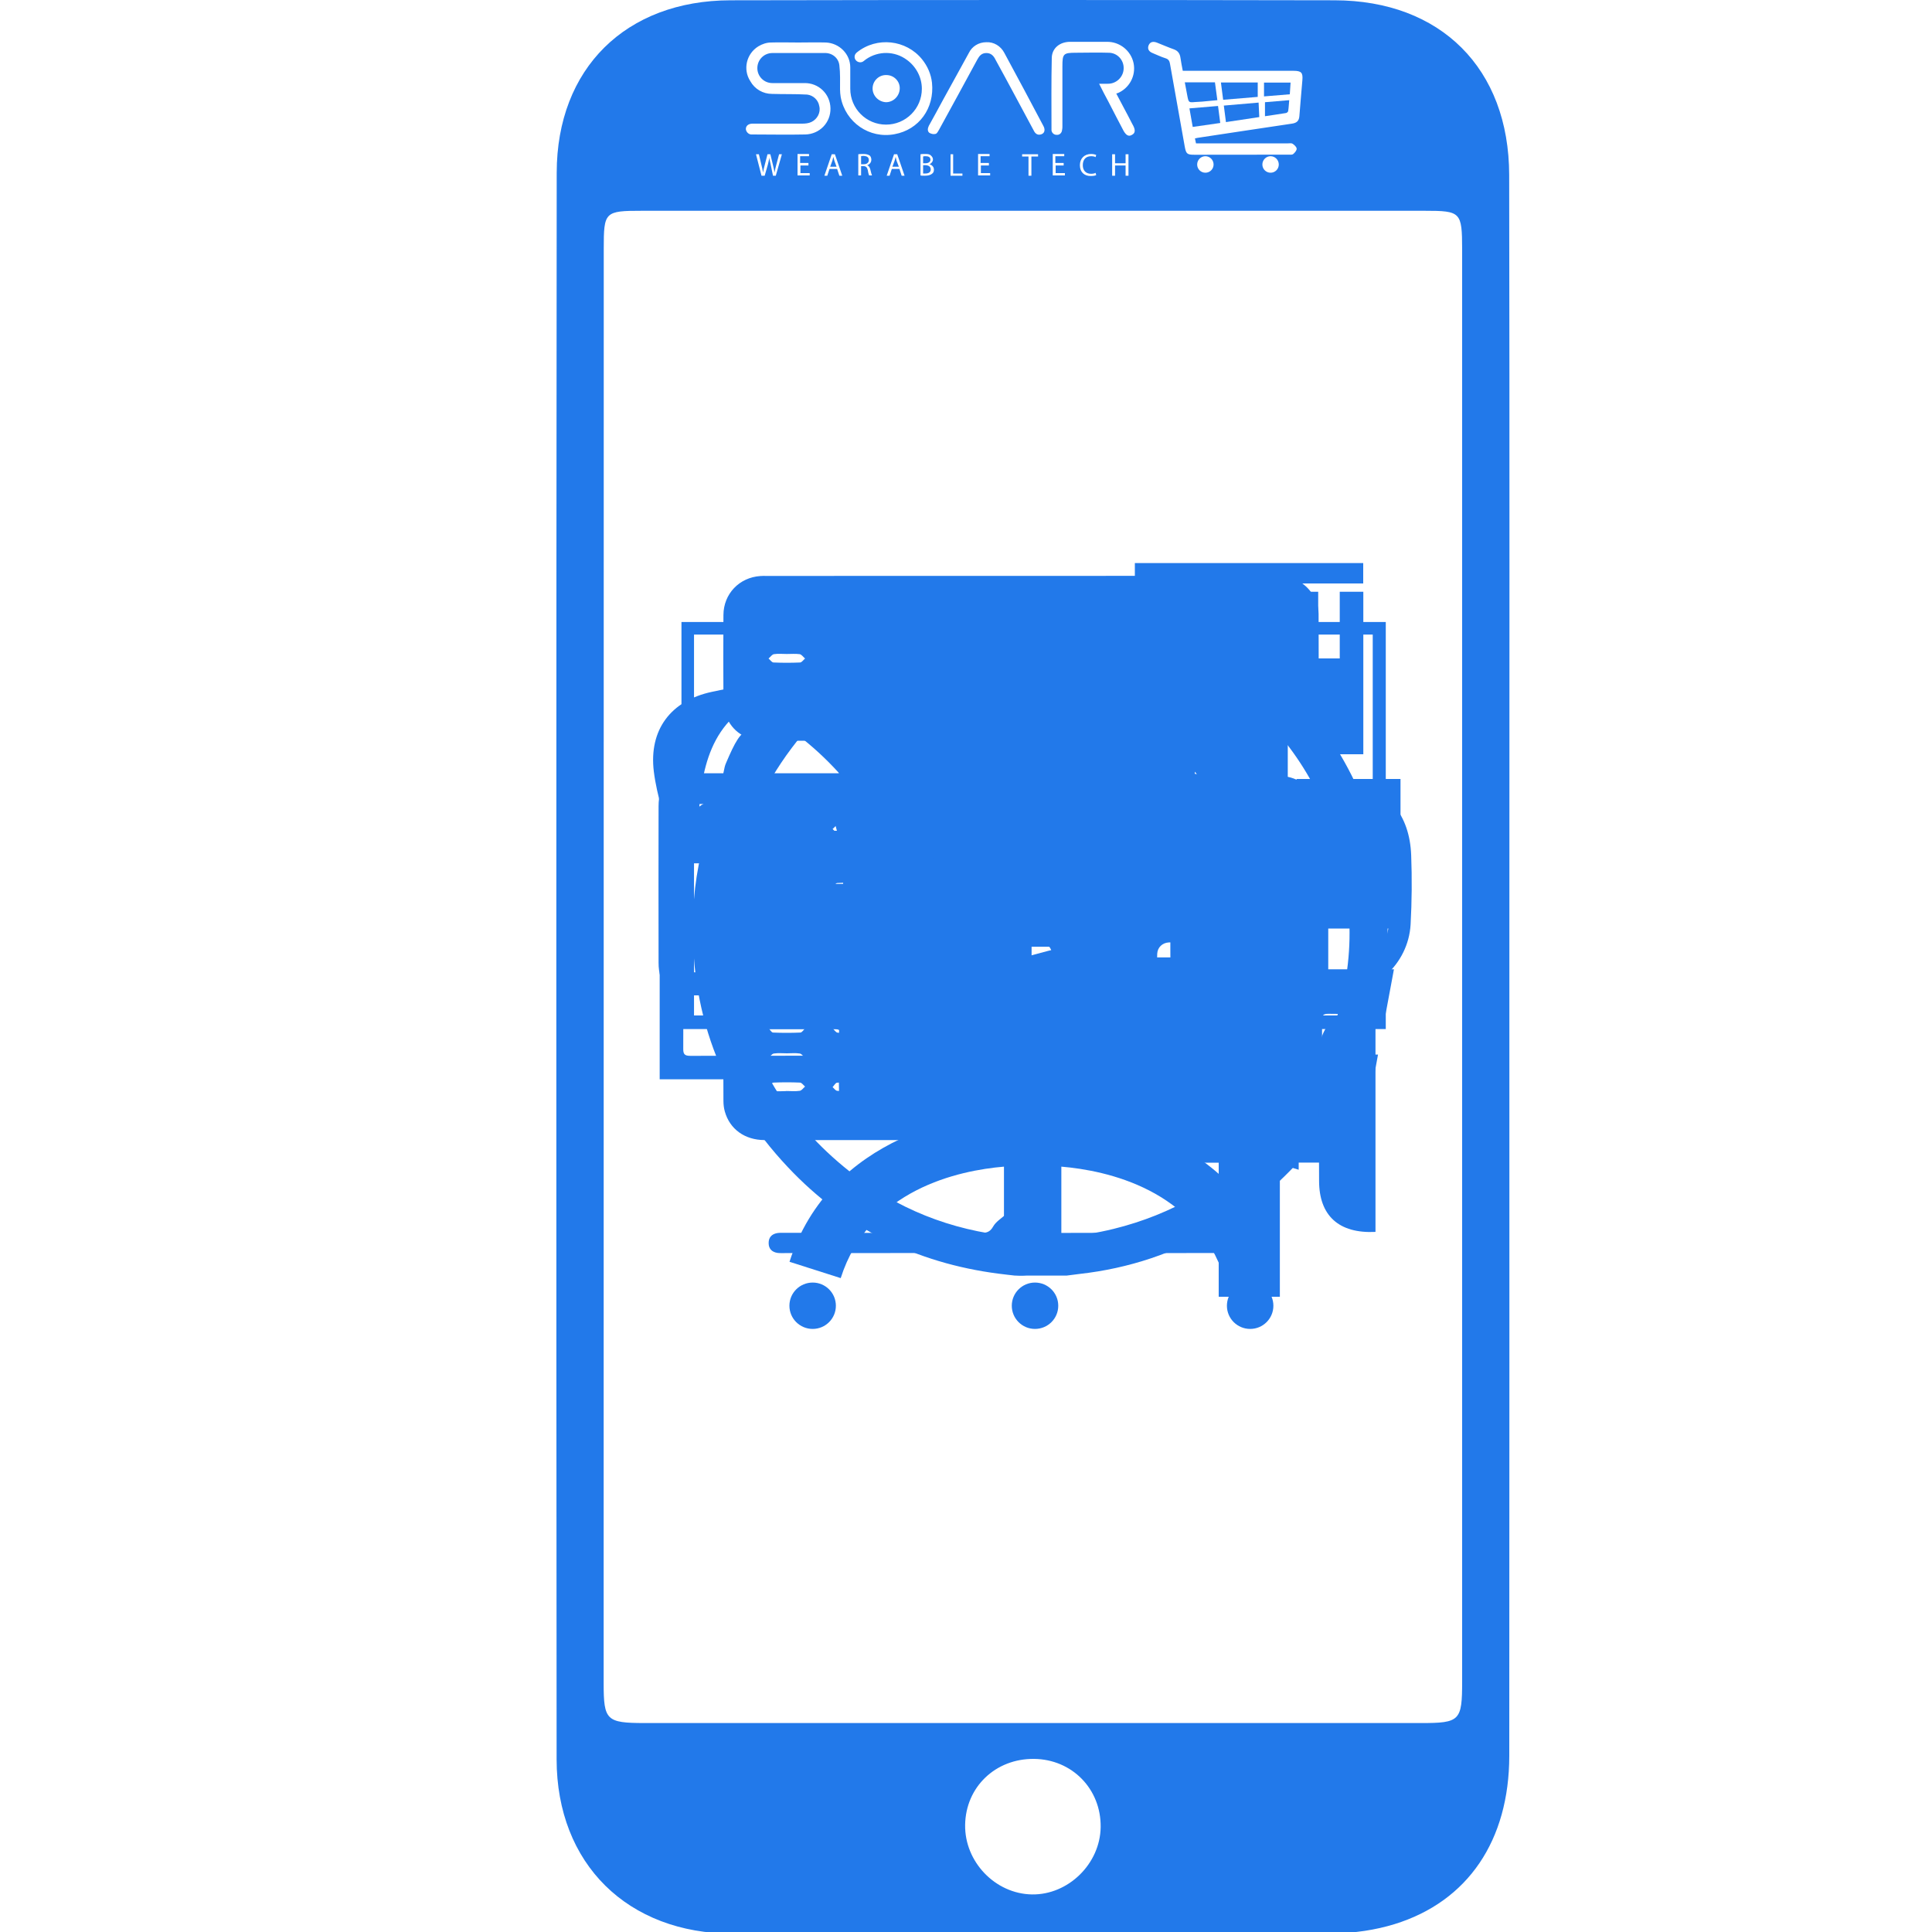 <svg xmlns="http://www.w3.org/2000/svg" xmlns:xlink="http://www.w3.org/1999/xlink" preserveAspectRatio="xMidYMid meet" width="200" height="200" viewBox="0 0 200 200" style="width:100%;height:100%"><defs><animate repeatCount="indefinite" dur="6.6s" begin="0s" xlink:href="#_R_G_L_7_G" fill="freeze" attributeName="opacity" from="0" to="0" keyTimes="0;0.8;0.818;0.897;0.915;1" values="0;0;1;1;0;0" keySplines="0.167 0.167 0.833 0.833;0.167 0.167 0.833 0.833;0.167 0.167 0.833 0.833;0.167 0.167 0.833 0.833;0 0 0 0" calcMode="spline"/><animate repeatCount="indefinite" dur="6.6s" begin="0s" xlink:href="#_R_G_L_6_G" fill="freeze" attributeName="opacity" from="0" to="0" keyTimes="0;0.661;0.679;0.758;0.776;1" values="0;0;1;1;0;0" keySplines="0.167 0.167 0.833 0.833;0.167 0.167 0.833 0.833;0.167 0.167 0.833 0.833;0.167 0.167 0.833 0.833;0 0 0 0" calcMode="spline"/><animate repeatCount="indefinite" dur="6.6s" begin="0s" xlink:href="#_R_G_L_6_G_M" fill="freeze" attributeName="opacity" from="1" to="0" keyTimes="0;0.782;0.782;1" values="1;1;0;0" keySplines="0 0 0 0;0 0 0 0;0 0 0 0" calcMode="spline"/><animate repeatCount="indefinite" dur="6.6s" begin="0s" xlink:href="#_R_G_L_5_G" fill="freeze" attributeName="opacity" from="0" to="0" keyTimes="0;0.521;0.539;0.618;0.636;1" values="0;0;1;1;0;0" keySplines="0.167 0.167 0.833 0.833;0.167 0.167 0.833 0.833;0.167 0.167 0.833 0.833;0.167 0.167 0.833 0.833;0 0 0 0" calcMode="spline"/><animate repeatCount="indefinite" dur="6.6s" begin="0s" xlink:href="#_R_G_L_5_G_M" fill="freeze" attributeName="opacity" from="1" to="0" keyTimes="0;0.655;0.655;1" values="1;1;0;0" keySplines="0 0 0 0;0 0 0 0;0 0 0 0" calcMode="spline"/><animate repeatCount="indefinite" dur="6.6s" begin="0s" xlink:href="#_R_G_L_4_G" fill="freeze" attributeName="opacity" from="0" to="0" keyTimes="0;0.388;0.406;0.485;0.503;1" values="0;0;1;1;0;0" keySplines="0.167 0.167 0.833 0.833;0.167 0.167 0.833 0.833;0.167 0.167 0.833 0.833;0.167 0.167 0.833 0.833;0 0 0 0" calcMode="spline"/><animate repeatCount="indefinite" dur="6.6s" begin="0s" xlink:href="#_R_G_L_4_G_M" fill="freeze" attributeName="opacity" from="1" to="0" keyTimes="0;0.655;0.655;1" values="1;1;0;0" keySplines="0 0 0 0;0 0 0 0;0 0 0 0" calcMode="spline"/><animate repeatCount="indefinite" dur="6.6s" begin="0s" xlink:href="#_R_G_L_3_G" fill="freeze" attributeName="opacity" from="0" to="0" keyTimes="0;0.236;0.255;0.333;0.352;1" values="0;0;1;1;0;0" keySplines="0.167 0.167 0.833 0.833;0.167 0.167 0.833 0.833;0.167 0.167 0.833 0.833;0.167 0.167 0.833 0.833;0 0 0 0" calcMode="spline"/><animate repeatCount="indefinite" dur="6.6s" begin="0s" xlink:href="#_R_G_L_3_G_M" fill="freeze" attributeName="opacity" from="1" to="0" keyTimes="0;0.655;0.655;1" values="1;1;0;0" keySplines="0 0 0 0;0 0 0 0;0 0 0 0" calcMode="spline"/><animate repeatCount="indefinite" dur="6.6s" begin="0s" xlink:href="#_R_G_L_2_G" fill="freeze" attributeName="opacity" from="0" to="0" keyTimes="0;0.091;0.109;0.188;0.206;1" values="0;0;1;1;0;0" keySplines="0.167 0.167 0.833 0.833;0.167 0.167 0.833 0.833;0.167 0.167 0.833 0.833;0.167 0.167 0.833 0.833;0 0 0 0" calcMode="spline"/><animate repeatCount="indefinite" dur="6.6s" begin="0s" xlink:href="#_R_G_L_2_G_M" fill="freeze" attributeName="opacity" from="1" to="0" keyTimes="0;0.655;0.655;1" values="1;1;0;0" keySplines="0 0 0 0;0 0 0 0;0 0 0 0" calcMode="spline"/><animate repeatCount="indefinite" dur="6.6s" begin="0s" xlink:href="#_R_G_L_1_G" fill="freeze" attributeName="opacity" from="1" to="1" keyTimes="0;0.061;0.073;0.927;0.952;1" values="1;1;0;0;1;1" keySplines="0.167 0.167 0.833 0.833;0.167 0.167 0.833 0.833;0.167 0.167 0.833 0.833;0.167 0.167 0.833 0.833;0 0 0 0" calcMode="spline"/><animate attributeType="XML" attributeName="opacity" dur="7s" from="0" to="1" xlink:href="#time_group"/></defs><g id="_R_G"><g id="_R_G_L_7_G" transform=" translate(101.875, 100) translate(-100, -100)"><path id="_R_G_L_7_G_D_0_P_0" fill="#2279ea" fill-opacity="1" fill-rule="nonzero" d=" M141.77 93.59 C141.77,93.59 141.77,98.93 141.77,98.93 C141.76,99 141.73,99.08 141.72,99.15 C141.42,102.92 140.55,106.55 139.06,110.02 C135.95,117.31 130.98,123 124.18,127.07 C119.77,129.72 114.98,131.31 109.86,131.88 C109.42,131.93 108.98,131.99 108.53,132.05 C108.53,132.05 103.19,132.05 103.19,132.05 C102.63,131.98 102.07,131.93 101.5,131.85 C92.94,130.75 85.62,127.12 79.71,120.85 C72.7,113.42 69.43,104.53 69.89,94.31 C70.03,91.1 70.64,87.98 71.67,84.95 C73.58,79.29 76.7,74.38 81.06,70.3 C87.61,64.16 95.39,60.85 104.37,60.43 C107.38,60.29 110.36,60.54 113.31,61.18 C120.07,62.64 125.94,65.8 130.92,70.6 C133.85,73.41 136.22,76.65 138.05,80.28 C139.86,83.89 141.03,87.69 141.54,91.69 C141.62,92.32 141.7,92.96 141.77,93.59z  M137.83 96.56 C137.83,94.44 137.69,92.65 137.37,90.87 C136.11,83.86 132.91,77.86 127.68,73.05 C120.26,66.24 111.49,63.41 101.5,64.7 C94.05,65.66 87.69,68.96 82.58,74.45 C75.35,82.24 72.54,91.48 74.38,101.97 C75.76,109.83 79.76,116.23 85.99,121.2 C90.91,125.12 96.53,127.36 102.8,127.98 C106.38,128.33 109.93,128.07 113.42,127.21 C119.45,125.72 124.61,122.72 128.92,118.26 C132.06,115.01 134.4,111.26 135.94,107.03 C137.21,103.55 137.84,99.95 137.83,96.56z "/><path id="_R_G_L_7_G_D_1_P_0" fill="#2279ea" fill-opacity="1" fill-rule="nonzero" d=" M95.86 117.37 C96.08,117.2 96.32,117.04 96.54,116.85 C97.67,115.84 98.25,114.57 98.26,113.07 C98.28,110.64 98.28,108.21 98.26,105.78 C98.25,105.32 98.18,104.86 98.08,104.41 C97.94,103.78 97.56,103.29 96.99,102.98 C96.81,102.88 96.77,102.77 96.77,102.58 C96.77,98.36 96.77,94.14 96.78,89.92 C96.78,89.8 96.84,89.63 96.93,89.58 C97.73,89.13 98.1,88.41 98.2,87.53 C98.24,87.2 98.26,86.87 98.26,86.54 C98.27,84.27 98.26,82 98.27,79.73 C98.28,77.82 97.55,76.3 95.95,75.22 C95.91,75.19 95.88,75.16 95.78,75.07 C95.78,75.07 96.18,75.07 96.18,75.07 C105.42,75.07 114.67,75.07 123.92,75.07 C125.55,75.07 126.69,76.22 126.69,77.85 C126.69,77.85 126.69,97.44 126.69,97.44 C126.69,103.16 126.67,108.88 126.7,114.6 C126.71,116.27 125.4,117.45 123.86,117.45 C114.67,117.42 105.48,117.43 96.29,117.43 C96.29,117.43 95.88,117.43 95.88,117.43 C95.87,117.41 95.86,117.39 95.86,117.37z  M112.49 79.3 C109.87,79.3 107.25,79.29 104.62,79.3 C103.39,79.3 102.65,80.06 102.65,81.29 C102.65,82.57 102.65,83.85 102.65,85.13 C102.65,85.28 102.65,85.43 102.68,85.58 C102.84,86.51 103.59,87.1 104.62,87.1 C109.71,87.1 114.79,87.1 119.88,87.1 C120.07,87.1 120.26,87.11 120.46,87.1 C121.51,87.07 122.27,86.33 122.28,85.28 C122.3,83.86 122.29,82.44 122.29,81.02 C122.29,80.92 122.27,80.82 122.25,80.72 C122.03,79.82 121.32,79.3 120.28,79.3 C117.68,79.3 115.08,79.3 112.49,79.3z  M107.03 99.32 C107.03,99.15 107.04,98.98 107.03,98.81 C107.02,98.12 106.52,97.59 105.83,97.57 C105.46,97.55 105.08,97.55 104.7,97.57 C104.01,97.6 103.53,98.11 103.52,98.79 C103.52,99.15 103.51,99.51 103.52,99.87 C103.54,100.53 104.04,101.05 104.7,101.07 C105.08,101.08 105.46,101.08 105.83,101.07 C106.5,101.05 107.02,100.53 107.03,99.86 C107.04,99.68 107.03,99.5 107.03,99.32z  M121.43 99.32 C121.43,99.16 121.43,99 121.43,98.84 C121.43,98.1 120.91,97.58 120.18,97.56 C119.83,97.56 119.48,97.55 119.13,97.56 C118.46,97.59 117.95,98.07 117.92,98.73 C117.9,99.12 117.9,99.51 117.92,99.9 C117.95,100.56 118.46,101.05 119.12,101.07 C119.48,101.08 119.84,101.08 120.2,101.07 C120.9,101.06 121.42,100.53 121.43,99.83 C121.43,99.66 121.43,99.49 121.43,99.32z  M112.48 109.38 C112.32,109.38 112.16,109.37 112,109.38 C111.25,109.38 110.73,109.87 110.71,110.62 C110.7,110.97 110.7,111.32 110.71,111.67 C110.74,112.36 111.23,112.85 111.91,112.88 C112.29,112.9 112.67,112.9 113.05,112.88 C113.71,112.85 114.19,112.36 114.23,111.71 C114.25,111.33 114.24,110.95 114.23,110.57 C114.22,109.92 113.7,109.4 113.05,109.38 C112.86,109.37 112.67,109.38 112.48,109.38z  M114.24 99.34 C114.24,99.34 114.24,99.34 114.24,99.34 C114.24,99.18 114.24,99.02 114.24,98.86 C114.22,98.08 113.71,97.57 112.93,97.56 C112.61,97.56 112.29,97.56 111.97,97.56 C111.27,97.57 110.76,98.05 110.71,98.75 C110.69,99.13 110.69,99.51 110.71,99.89 C110.75,100.59 111.27,101.06 111.97,101.07 C112.32,101.07 112.67,101.08 113.02,101.07 C113.69,101.06 114.2,100.55 114.23,99.87 C114.24,99.7 114.24,99.52 114.24,99.34z  M103.52 111.11 C103.52,111.28 103.52,111.45 103.52,111.62 C103.53,112.35 104.03,112.86 104.76,112.88 C105.11,112.89 105.46,112.89 105.81,112.88 C106.52,112.86 107.02,112.34 107.03,111.63 C107.04,111.28 107.04,110.94 107.03,110.59 C107.02,109.91 106.5,109.39 105.83,109.38 C105.46,109.37 105.09,109.37 104.73,109.38 C104.05,109.39 103.54,109.9 103.52,110.57 C103.52,110.75 103.52,110.93 103.52,111.11z  M119.67 109.38 C119.51,109.38 119.35,109.37 119.19,109.38 C118.44,109.38 117.93,109.88 117.91,110.62 C117.91,110.96 117.91,111.3 117.92,111.64 C117.93,112.34 118.42,112.85 119.12,112.88 C119.49,112.9 119.86,112.9 120.23,112.88 C120.94,112.85 121.43,112.32 121.43,111.62 C121.43,111.27 121.44,110.92 121.43,110.57 C121.42,109.93 120.91,109.41 120.27,109.38 C120.07,109.37 119.87,109.38 119.67,109.38z  M107.03 93.43 C107.03,93.25 107.04,93.07 107.03,92.89 C107.02,92.22 106.54,91.7 105.88,91.67 C105.48,91.65 105.08,91.65 104.68,91.67 C104.01,91.7 103.53,92.21 103.52,92.88 C103.51,93.22 103.52,93.56 103.52,93.9 C103.52,94.64 104,95.14 104.74,95.17 C105.08,95.18 105.42,95.18 105.76,95.17 C106.55,95.15 107.03,94.64 107.03,93.85 C107.03,93.85 107.03,93.43 107.03,93.43z  M121.43 93.43 C121.43,93.26 121.43,93.09 121.43,92.92 C121.43,92.22 120.94,91.7 120.25,91.67 C119.86,91.65 119.47,91.65 119.08,91.67 C118.43,91.7 117.94,92.2 117.92,92.85 C117.9,93.23 117.9,93.61 117.92,93.99 C117.94,94.59 118.37,95.1 118.97,95.15 C119.44,95.19 119.92,95.19 120.4,95.14 C120.97,95.09 121.41,94.57 121.43,94 C121.44,93.81 121.43,93.62 121.43,93.43z  M103.52 105.22 C103.52,105.41 103.52,105.59 103.52,105.78 C103.54,106.43 104.03,106.94 104.67,106.97 C105.07,106.98 105.47,106.98 105.87,106.97 C106.5,106.95 107.01,106.44 107.03,105.81 C107.04,105.41 107.04,105.01 107.03,104.62 C107,104.02 106.51,103.51 105.92,103.48 C105.5,103.46 105.08,103.46 104.66,103.48 C104.03,103.51 103.54,104.01 103.52,104.65 C103.51,104.84 103.52,105.03 103.52,105.22z  M119.66 106.96 C119.66,106.96 119.66,106.97 119.66,106.97 C119.84,106.97 120.03,106.98 120.22,106.97 C120.91,106.95 121.42,106.43 121.43,105.74 C121.44,105.39 121.44,105.04 121.43,104.7 C121.42,104.02 120.92,103.49 120.25,103.48 C119.87,103.46 119.49,103.47 119.11,103.48 C118.44,103.49 117.94,103.99 117.92,104.66 C117.9,105.03 117.9,105.41 117.92,105.79 C117.94,106.46 118.45,106.95 119.12,106.96 C119.29,106.97 119.48,106.96 119.66,106.96z  M112.49 91.67 C112.49,91.67 112.49,91.66 112.49,91.66 C112.32,91.66 112.15,91.66 111.98,91.66 C111.26,91.68 110.75,92.16 110.71,92.87 C110.7,93.24 110.69,93.61 110.71,93.98 C110.75,94.65 111.21,95.12 111.88,95.16 C112.28,95.19 112.7,95.19 113.1,95.16 C113.74,95.11 114.19,94.64 114.23,94.01 C114.25,93.62 114.25,93.23 114.23,92.84 C114.21,92.2 113.72,91.71 113.09,91.67 C112.89,91.66 112.69,91.67 112.49,91.67z  M112.48 106.97 C112.64,106.97 112.8,106.97 112.96,106.97 C113.71,106.96 114.22,106.46 114.24,105.72 C114.24,105.37 114.25,105.02 114.23,104.67 C114.21,103.99 113.7,103.49 113.02,103.48 C112.67,103.47 112.32,103.47 111.97,103.47 C111.25,103.48 110.74,103.97 110.71,104.68 C110.7,105.04 110.7,105.4 110.71,105.76 C110.74,106.48 111.25,106.96 111.97,106.97 C112.14,106.97 112.31,106.97 112.48,106.97z "/><path id="_R_G_L_7_G_D_2_P_0" fill="#2279ea" fill-opacity="1" fill-rule="nonzero" d=" M97.62 83.1 C97.62,84.31 97.63,85.52 97.61,86.73 C97.61,87.08 97.56,87.45 97.49,87.8 C97.34,88.43 96.98,88.9 96.36,89.13 C96.16,89.21 96.12,89.32 96.12,89.51 C96.12,94.01 96.12,98.51 96.12,103.01 C96.12,103.17 96.12,103.29 96.31,103.36 C97.08,103.64 97.47,104.24 97.54,105.02 C97.61,105.77 97.61,106.52 97.61,107.27 C97.62,109.18 97.62,111.09 97.62,112.99 C97.61,115.53 95.71,117.43 93.18,117.43 C91.88,117.43 90.58,117.43 89.28,117.43 C87.08,117.43 85.18,115.7 85.01,113.51 C84.95,112.66 84.97,111.81 84.97,110.96 C84.97,109.32 84.96,107.68 84.99,106.04 C85,105.57 85.08,105.09 85.19,104.63 C85.35,103.97 85.78,103.52 86.43,103.31 C86.63,103.24 86.7,103.14 86.7,102.93 C86.69,98.48 86.69,94.03 86.69,89.58 C86.69,89.47 86.62,89.29 86.55,89.27 C85.41,88.9 85.08,88 85.02,86.94 C84.98,86.26 84.97,85.58 84.97,84.9 C84.97,83.13 84.96,81.36 84.97,79.59 C84.99,77.7 85.83,76.3 87.54,75.46 C88.11,75.18 88.72,75.07 89.35,75.07 C90.65,75.07 91.95,75.07 93.25,75.07 C95.66,75.08 97.6,76.99 97.61,79.41 C97.62,80.64 97.62,81.87 97.62,83.1z "/></g><g id="_R_G_L_6_G_M"><g id="_R_G_L_6_G" transform=" translate(101.875, 100) translate(-100, -100)"><path id="_R_G_L_6_G_D_0_P_0" fill="#2279ea" fill-opacity="1" fill-rule="nonzero" d=" M93.99 80.05 C93.67,78.96 93.21,77.99 93.13,76.98 C93.04,75.87 93.23,74.72 93.42,73.61 C93.6,72.6 93.97,71.62 94.22,70.62 C94.38,69.97 94.73,69.58 95.41,69.62 C96.08,69.67 96.51,70.08 96.41,70.76 C96.27,71.74 96.16,72.77 95.78,73.68 C95.12,75.24 95.26,76.66 95.74,78.27 C96.22,79.86 97.06,80.1 98.54,80.08 C106.02,80.01 113.5,80.08 120.98,80.02 C122.78,80.01 124.39,81.06 124.35,83.36 C124.24,88.85 124.31,94.35 124.31,99.84 C124.31,101.98 123.25,103.04 121.08,103.04 C110.53,103.04 99.98,103.04 89.43,103.04 C82.85,103.04 76.28,103.04 69.71,103.04 C67.4,103.04 66.3,101.95 66.3,99.65 C66.29,94.25 66.29,88.86 66.3,83.47 C66.3,81.15 67.39,80.05 69.69,80.05 C77.37,80.05 85.05,80.05 92.74,80.05 C92.74,80.05 93.99,80.05 93.99,80.05z  M108.1 96.22 C108.1,96.22 82.7,96.22 82.7,96.22 C82.7,96.22 82.7,100.61 82.7,100.61 C82.7,100.61 108.1,100.61 108.1,100.61 C108.1,100.61 108.1,96.22 108.1,96.22z    M96.57 86.87 C96.57,86.87 101.09,86.87 101.09,86.87 C101.09,86.87 101.09,82.46 101.09,82.46 C101.09,82.46 96.57,82.46 96.57,82.46 C96.57,82.46 96.57,86.87 96.57,86.87z  M96.52 93.72 C96.52,93.72 101.1,93.72 101.1,93.72 C101.1,93.72 101.1,89.37 101.1,89.37 C101.1,89.37 96.52,89.37 96.52,89.37 C96.52,89.37 96.52,93.72 96.52,93.72z  M68.66 86.85 C68.66,86.85 73.28,86.85 73.28,86.85 C73.28,86.85 73.28,82.41 73.28,82.41 C71.91,82.41 70.61,82.38 69.31,82.44 C69.08,82.45 68.7,82.86 68.69,83.09 C68.63,84.33 68.66,85.56 68.66,86.85z  M75.61 86.86 C75.61,86.86 80.19,86.86 80.19,86.86 C80.19,86.86 80.19,82.47 80.19,82.47 C80.19,82.47 75.61,82.47 75.61,82.47 C75.61,82.47 75.61,86.86 75.61,86.86z    M82.68 86.85 C82.68,86.85 87.15,86.85 87.15,86.85 C87.15,86.85 87.15,82.45 87.15,82.45 C87.15,82.45 82.68,82.45 82.68,82.45 C82.68,82.45 82.68,86.85 82.68,86.85z  M94.14 82.49 C94.14,82.49 89.58,82.49 89.58,82.49 C89.58,82.49 89.58,86.84 89.58,86.84 C89.58,86.84 94.14,86.84 94.14,86.84 C94.14,86.84 94.14,82.49 94.14,82.49z    M103.53 86.86 C103.53,86.86 108.08,86.86 108.08,86.86 C108.08,86.86 108.08,82.46 108.08,82.46 C108.08,82.46 103.53,82.46 103.53,82.46 C103.53,82.46 103.53,86.86 103.53,86.86z  M115 82.49 C115,82.49 110.43,82.49 110.43,82.49 C110.43,82.49 110.43,86.85 110.43,86.85 C110.43,86.85 115,86.85 115,86.85 C115,86.85 115,82.49 115,82.49z    M73.27 89.37 C73.27,89.37 68.73,89.37 68.73,89.37 C68.73,89.37 68.73,93.76 68.73,93.76 C68.73,93.76 73.27,93.76 73.27,93.76 C73.27,93.76 73.27,89.37 73.27,89.37z  M80.2 89.38 C80.2,89.38 75.62,89.38 75.62,89.38 C75.62,89.38 75.62,93.74 75.62,93.74 C75.62,93.74 80.2,93.74 80.2,93.74 C80.2,93.74 80.2,89.38 80.2,89.38z    M82.69 93.72 C82.69,93.72 87.14,93.72 87.14,93.72 C87.14,93.72 87.14,89.33 87.14,89.33 C87.14,89.33 82.69,89.33 82.69,89.33 C82.69,89.33 82.69,93.72 82.69,93.72z    M89.59 93.72 C89.59,93.72 94.11,93.72 94.11,93.72 C94.11,93.72 94.11,89.33 94.11,89.33 C94.11,89.33 89.59,89.33 89.59,89.33 C89.59,89.33 89.59,93.72 89.59,93.72z  M103.51 93.74 C103.51,93.74 108.08,93.74 108.08,93.74 C108.08,93.74 108.08,89.36 108.08,89.36 C108.08,89.36 103.51,89.36 103.51,89.36 C103.51,89.36 103.51,93.74 103.51,93.74z    M114.97 89.36 C114.97,89.36 110.42,89.36 110.42,89.36 C110.42,89.36 110.42,93.76 110.42,93.76 C110.42,93.76 114.97,93.76 114.97,93.76 C114.97,93.76 114.97,89.36 114.97,89.36z    M122.03 89.35 C122.03,89.35 117.46,89.35 117.46,89.35 C117.46,89.35 117.46,93.75 117.46,93.75 C117.46,93.75 122.03,93.75 122.03,93.75 C122.03,93.75 122.03,89.35 122.03,89.35z  M73.31 96.23 C73.31,96.23 68.66,96.23 68.66,96.23 C68.66,97.54 68.64,98.78 68.68,100.01 C68.69,100.23 68.96,100.63 69.12,100.63 C70.51,100.68 71.9,100.66 73.31,100.66 C73.31,100.66 73.31,96.23 73.31,96.23z    M80.19 96.23 C80.19,96.23 75.63,96.23 75.63,96.23 C75.63,96.23 75.63,100.64 75.63,100.64 C75.63,100.64 80.19,100.64 80.19,100.64 C80.19,100.64 80.19,96.23 80.19,96.23z  M115 96.23 C115,96.23 110.42,96.23 110.42,96.23 C110.42,96.23 110.42,100.61 110.42,100.61 C110.42,100.61 115,100.61 115,100.61 C115,100.61 115,96.23 115,96.23z  M117.48 82.41 C117.48,82.41 117.48,86.85 117.48,86.85 C117.48,86.85 122.09,86.85 122.09,86.85 C122.09,85.59 122.08,84.42 122.09,83.24 C122.09,82.72 121.93,82.4 121.34,82.41 C120.07,82.42 118.8,82.41 117.48,82.41z  M117.45 100.68 C118.81,100.68 120.06,100.71 121.3,100.65 C121.57,100.64 122.03,100.3 122.04,100.09 C122.11,98.8 122.08,97.5 122.08,96.25 C122.08,96.25 117.45,96.25 117.45,96.25 C117.45,96.25 117.45,100.68 117.45,100.68z "/><path id="_R_G_L_6_G_D_1_P_0" fill="#2279ea" fill-opacity="1" fill-rule="nonzero" d=" M134.87 80.46 C133.96,78.65 133.95,76.94 134.79,75.22 C134.93,74.93 134.96,74.57 134.99,74.23 C135.06,73.55 135.44,73.18 136.11,73.19 C136.85,73.2 137.23,73.71 137.19,74.38 C137.15,75.04 137.04,75.75 136.74,76.33 C135.98,77.77 136.74,79.01 137.15,80.29 C137.2,80.44 137.53,80.53 137.74,80.59 C141.8,81.65 144.05,84.33 144.21,88.53 C144.3,90.92 144.28,93.32 144.15,95.7 C143.91,99.85 140.32,103.06 136.08,103.04 C131.92,103.02 128.35,99.78 128.15,95.67 C128.02,93.15 128,90.61 128.13,88.1 C128.35,84.25 130.63,81.62 134.38,80.62 C134.51,80.58 134.63,80.54 134.87,80.46z  M134.96 82.89 C132.66,83.13 130.52,85.31 130.39,87.81 C130.26,90.36 130.25,92.93 130.38,95.48 C130.53,98.47 133.1,100.78 136.08,100.82 C139.1,100.85 141.74,98.55 141.91,95.52 C142.05,93.04 141.96,90.54 141.94,88.05 C141.92,86.71 141.35,85.56 140.47,84.6 C139.63,83.68 138.63,83 137.29,82.85 C137.22,83.75 137.13,84.49 138.04,85.02 C138.41,85.24 138.72,85.83 138.77,86.29 C138.87,87.35 138.97,88.46 138.76,89.5 C138.35,91.53 135.8,92.23 134.28,90.82 C133.04,89.67 132.92,86.09 134.24,85.05 C135.06,84.4 135.13,83.75 134.96,82.89z  M135.4 87.85 C135.67,88.39 135.92,89.24 136.12,89.23 C136.98,89.17 136.63,88.38 136.63,87.89 C136.62,87.41 137.01,86.61 136.12,86.56 C135.92,86.55 135.68,87.33 135.4,87.85z "/></g></g><g id="_R_G_L_5_G_M"><g id="_R_G_L_5_G" transform=" translate(104.375, 100) translate(-100, -100)"><path id="_R_G_L_5_G_D_0_P_0" fill="#2279ea" fill-opacity="1" fill-rule="nonzero" d=" M66.17 64.39 C66.17,64.39 139.08,64.39 139.08,64.39 C139.08,64.39 139.08,106.53 139.08,106.53 C139.08,106.53 66.17,106.53 66.17,106.53 C66.17,106.53 66.17,64.39 66.17,64.39z  M67.47 105.12 C67.47,105.12 137.73,105.12 137.73,105.12 C137.73,105.12 137.73,65.69 137.73,65.69 C137.73,65.69 67.47,65.69 67.47,65.69 C67.47,65.69 67.47,105.12 67.47,105.12z "/><path id="_R_G_L_5_G_D_1_P_0" fill="#2279ea" fill-opacity="1" fill-rule="nonzero" d=" M126.09 111.4 C126.09,111.4 79.44,111.4 79.44,111.4 C79.49,111.19 79.48,111.02 79.56,110.93 C79.71,110.77 79.93,110.68 80.08,110.52 C82.66,107.88 85.72,107.12 89.44,107.21 C99.6,107.46 109.77,107.3 119.94,107.28 C120.77,107.28 121.41,107.49 122.04,108.02 C123.08,108.91 124.18,109.72 125.25,110.57 C125.48,110.75 125.67,110.98 126.09,111.4z "/></g></g><g id="_R_G_L_4_G_M"><g id="_R_G_L_4_G" transform=" translate(101.25, 100) translate(-100, -100)"><path id="_R_G_L_4_G_D_0_P_0" fill="#2279ea" fill-opacity="1" fill-rule="nonzero" d=" M91.66 94.38 C92.03,96.55 93.52,97.95 95.69,97.97 C102.45,98.02 109.21,98.02 115.97,97.97 C118.14,97.95 119.64,96.54 120,94.38 C121.66,84.65 123.31,74.91 124.91,65.17 C125.49,61.69 123.79,59.81 120.23,59.8 C115.43,59.79 110.63,59.79 105.84,59.79 C100.98,59.79 96.13,59.77 91.28,59.8 C87.92,59.82 86.21,61.73 86.74,65 C88.34,74.8 90,84.59 91.66,94.38z "/><path id="_R_G_L_4_G_D_1_P_0" fill="#2279ea" fill-opacity="1" fill-rule="nonzero" d=" M87.97 106.91 C93.93,106.92 99.88,106.91 105.84,106.92 C112.03,106.92 118.22,106.93 124.41,106.91 C126.75,106.9 127.8,105.8 127.78,103.49 C127.74,100.9 125.86,99.11 123,99.11 C111.55,99.09 100.09,99.1 88.64,99.1 C88.41,99.1 88.18,99.1 87.95,99.12 C85.49,99.32 83.78,101.33 83.91,103.86 C84.03,106.16 85.01,106.91 87.97,106.91z "/><path id="_R_G_L_4_G_D_2_P_0" fill="#2279ea" fill-opacity="1" fill-rule="nonzero" d=" M82.83 85.79 C82.81,84.06 81.41,82.81 79.64,82.75 C77.5,82.67 75.36,82.67 73.22,82.74 C71.33,82.81 69.93,84.27 69.87,86.07 C69.81,87.91 71.24,89.46 73.19,89.63 C73.82,89.68 74.46,89.64 75.09,89.65 C77.33,89.68 78.06,90.42 78.08,92.7 C78.1,95.36 78.03,98.02 78.11,100.67 C78.19,103.35 80.12,105.16 82.86,105.19 C82.86,98.72 82.91,92.26 82.83,85.79z "/><path id="_R_G_L_4_G_D_3_P_0" fill="#2279ea" fill-opacity="1" fill-rule="nonzero" d=" M138.22 82.73 C136.54,82.67 134.86,82.71 133.19,82.71 C129.92,82.72 128.79,83.84 128.78,87.06 C128.77,92.2 128.78,97.35 128.78,102.49 C128.78,102.49 128.78,105.22 128.78,105.22 C131.64,105.07 133.48,103.28 133.56,100.62 C133.62,98.6 133.58,96.57 133.58,94.55 C133.58,89.91 133.58,89.91 138.19,89.65 C140.31,89.53 141.78,88.11 141.8,86.18 C141.81,84.28 140.32,82.8 138.22,82.73z "/><path id="_R_G_L_4_G_D_4_P_0" fill="#2279ea" fill-opacity="1" fill-rule="nonzero" d=" M102.57 113.88 C104.76,113.9 106.96,113.9 109.15,113.88 C112.92,113.86 114.69,111.68 113.98,107.89 C113.98,107.89 97.65,107.89 97.65,107.89 C97.07,111.82 98.75,113.84 102.57,113.88z "/><path id="_R_G_L_4_G_D_5_P_0" fill="#2279ea" fill-opacity="1" fill-rule="nonzero" d=" M105.89 132.77 C104.57,132.77 103.49,133.84 103.49,135.17 C103.49,136.5 104.57,137.57 105.89,137.57 C107.22,137.57 108.3,136.5 108.3,135.17 C108.3,133.84 107.22,132.77 105.89,132.77z "/><path id="_R_G_L_4_G_D_6_P_0" fill="#2279ea" fill-opacity="1" fill-rule="nonzero" d=" M82.88 132.77 C81.55,132.77 80.47,133.84 80.47,135.17 C80.47,136.5 81.55,137.57 82.88,137.57 C84.2,137.57 85.28,136.5 85.28,135.17 C85.28,133.84 84.2,132.77 82.88,132.77z "/><path id="_R_G_L_4_G_D_7_P_0" fill="#2279ea" fill-opacity="1" fill-rule="nonzero" d=" M128.17 132.77 C126.84,132.77 125.76,133.84 125.76,135.17 C125.76,136.5 126.84,137.57 128.17,137.57 C129.49,137.57 130.57,136.5 130.57,135.17 C130.57,133.84 129.49,132.77 128.17,132.77z "/><path id="_R_G_L_4_G_D_8_P_0" fill="#2279ea" fill-opacity="1" fill-rule="nonzero" d=" M105.7 115.13 C105.7,115.13 105.65,115.13 105.65,115.13 C105.65,115.13 105.59,115.13 105.59,115.13 C98.72,114.81 84.62,117.62 80.48,130.62 C80.48,130.62 85.78,132.31 85.78,132.31 C88.71,123.11 98.04,121.16 102.68,120.77 C102.68,120.77 102.68,131.26 102.68,131.26 C102.68,131.26 103.05,131.26 103.05,131.26 C103.05,131.26 108.24,131.26 108.24,131.26 C108.24,131.26 108.62,131.26 108.62,131.26 C108.62,131.26 108.62,120.77 108.62,120.77 C113.26,121.16 122.59,123.11 125.51,132.31 C125.51,132.31 130.82,130.62 130.82,130.62 C126.68,117.62 112.58,114.81 105.7,115.13z "/></g></g><g id="_R_G_L_3_G_M"><g id="_R_G_L_3_G" transform=" translate(105, 114) scale(1.456, 1.456) translate(-100, -100)"><path id="_R_G_L_3_G_D_0_P_0" fill="#2279ea" fill-opacity="1" fill-rule="nonzero" d=" M75.66 81.88 C75.21,80.06 74.59,78.33 74.37,76.55 C74.01,73.59 75.58,71.51 78.51,70.89 C84.38,69.65 90.27,68.47 96.15,67.26 C101.66,66.13 107.18,65.02 112.69,63.86 C113.52,63.69 114.19,63.8 114.87,64.28 C118.15,66.58 119.68,69.88 120.4,73.93 C116.98,74.54 113.64,75.19 110.29,75.69 C109.54,75.8 108.67,75.55 107.94,75.27 C106.21,74.61 104.51,74.46 102.69,74.9 C98.39,75.92 94.07,76.84 89.77,77.85 C89.05,78.03 88.61,77.92 88.13,77.34 C86.44,75.35 84.49,73.65 82.17,72.39 C81.3,71.92 80.67,72.06 80,72.7 C78.65,74.01 78.08,75.69 77.78,77.48 C77.65,78.24 77.6,79.02 77.57,79.79 C77.52,81.3 77.54,81.3 75.66,81.88z "/><path id="_R_G_L_3_G_D_1_P_0" fill="#2279ea" fill-opacity="1" fill-rule="nonzero" d=" M89.48 79.75 C94.47,78.62 99.32,77.49 104.2,76.46 C104.94,76.31 105.86,76.43 106.56,76.75 C108.96,77.82 111.36,77.6 113.8,77.08 C115.45,76.73 117.09,76.38 118.84,76 C119.06,79.05 118.61,81.82 116.35,84.02 C116.13,84.24 115.78,84.38 115.47,84.46 C106.75,86.67 98.02,88.87 89.3,91.06 C89.21,91.09 89.11,91.08 88.9,91.1 C90.68,87.41 90.45,83.65 89.48,79.75z "/><path id="_R_G_L_3_G_D_2_P_0" fill="#2279ea" fill-opacity="1" fill-rule="nonzero" d=" M108.06 87.88 C108.06,91.33 108.12,94.64 108.03,97.94 C107.99,99.61 106.55,100.77 104.86,100.9 C101.04,101.17 99.68,99.69 99.87,96.14 C99.97,94.33 99.86,92.5 99.92,90.68 C99.92,90.38 100.21,89.9 100.46,89.83 C102.93,89.15 105.41,88.55 108.06,87.88z  M103.92 95.25 C103.15,95.28 102.53,95.94 102.54,96.71 C102.56,97.53 103.25,98.17 104.07,98.11 C104.84,98.05 105.45,97.37 105.41,96.62 C105.36,95.87 104.65,95.22 103.92,95.25z "/><path id="_R_G_L_3_G_D_3_P_0" fill="#2279ea" fill-opacity="1" fill-rule="nonzero" d=" M120.22 104.87 C116.12,103.65 112.07,102.44 107.86,101.19 C109.66,99.68 109.31,97.67 109.37,95.67 C113.02,96.1 116.59,96.52 120.22,96.95 C120.22,96.95 120.22,104.87 120.22,104.87z "/><path id="_R_G_L_3_G_D_4_P_0" fill="#2279ea" fill-opacity="1" fill-rule="nonzero" d=" M125.68 109.29 C123.07,109.42 121.67,108.13 121.67,105.66 C121.66,102.62 121.64,99.59 121.67,96.55 C121.7,94.38 123.47,93.01 125.68,93.41 C125.68,93.41 125.68,109.29 125.68,109.29z "/><path id="_R_G_L_3_G_D_5_P_0" fill="#2279ea" fill-opacity="1" fill-rule="nonzero" d=" M86 77.24 C87.52,78.5 88.28,79.84 88.55,81.53 C88.92,83.86 89.09,86.17 88.43,88.45 C88.01,89.91 87.4,91.34 85.69,91.65 C84.09,91.94 82.96,90.94 82.12,89.77 C79.18,85.68 78.3,81.15 79.41,76.23 C79.43,76.13 79.47,76.04 79.51,75.94 C80.76,73.01 81.06,73.09 83.56,75.08 C82.14,75.13 81.47,76.04 81.18,77.19 C80.17,81.11 80.88,84.76 83.21,88.05 C83.77,88.84 84.54,89.48 85.61,89.28 C86.67,89.07 87.12,88.17 87.39,87.25 C88.3,84.12 87.75,81.11 86.48,78.18 C86.37,77.94 86.24,77.71 86,77.24z "/><path id="_R_G_L_3_G_D_6_P_0" fill="#2279ea" fill-opacity="1" fill-rule="nonzero" d=" M82.43 80.88 C82.64,80.11 82.75,79.3 83.07,78.58 C83.4,77.85 84.05,77.7 84.77,78.12 C85.59,78.61 85.84,79.27 85.48,79.95 C84.8,81.18 85.05,82.92 86.18,83.81 C87.1,84.54 86.5,85.15 86.12,85.7 C85.65,86.38 84.99,86.29 84.37,85.8 C83.34,84.98 82.57,82.89 82.43,80.88z "/></g></g><g id="_R_G_L_2_G_M"><g id="_R_G_L_2_G"><path id="_R_G_L_2_G_D_0_P_0" fill="#2279ea" fill-opacity="1" fill-rule="nonzero" d=" M126.16 120.36 C126.16,120.36 121.22,120.36 121.22,120.36 C120.41,120.36 119.6,120.32 118.79,120.37 C118.22,120.41 117.93,120.26 117.87,119.64 C117.79,118.88 117.61,118.14 117.46,117.31 C117.46,117.31 122.66,117.31 122.66,117.31 C122.66,117.31 122.66,113.11 122.66,113.11 C122.4,113.1 122.16,113.08 121.91,113.08 C120.44,113.07 118.97,113.03 117.5,113.1 C116.81,113.13 116.57,112.9 116.49,112.24 C116.37,111.24 116.14,110.25 115.95,109.19 C115.95,109.19 121.69,109.19 121.69,109.19 C121.69,109.19 121.69,104.97 121.69,104.97 C121.69,104.97 115.16,104.97 115.16,104.97 C114.87,103.42 114.6,101.95 114.3,100.36 C114.3,100.36 115.03,100.36 115.03,100.36 C116.87,100.36 118.72,100.34 120.56,100.37 C121.02,100.37 121.18,100.24 121.17,99.77 C121.14,98.6 121.16,97.42 121.16,96.17 C121.16,96.17 113.62,96.17 113.62,96.17 C113.62,96.17 113.62,80.63 113.62,80.63 C113.62,80.63 124.37,80.63 124.37,80.63 C124.37,80.63 124.37,86.18 124.37,86.18 C124.37,86.18 134.22,86.18 134.22,86.18 C134.22,86.18 134.22,80.64 134.22,80.64 C134.22,80.64 144.98,80.64 144.98,80.64 C144.98,80.64 144.98,96.12 144.98,96.12 C144.98,96.12 137.5,96.12 137.5,96.12 C137.5,96.12 137.5,100.34 137.5,100.34 C137.5,100.34 144.3,100.34 144.3,100.34 C144.01,101.93 143.73,103.43 143.44,104.96 C141.44,104.96 139.5,104.98 137.55,104.95 C136.97,104.94 136.81,105.12 136.84,105.68 C136.88,106.81 136.85,107.95 136.85,109.17 C136.85,109.17 142.65,109.17 142.65,109.17 C142.43,110.41 142.21,111.56 142.01,112.72 C141.95,113.1 141.69,113.08 141.41,113.08 C139.8,113.07 138.18,113.1 136.57,113.06 C136.02,113.05 135.85,113.22 135.87,113.77 C135.91,114.92 135.88,116.08 135.88,117.29 C135.88,117.29 141.14,117.29 141.14,117.29 C140.94,118.36 140.76,119.34 140.58,120.35 C140.58,120.35 132.49,120.35 132.49,120.35 C132.49,120.35 132.49,134.24 132.49,134.24 C132.49,134.24 126.16,134.24 126.16,134.24 C126.16,134.24 126.16,120.36 126.16,120.36z "/><path id="_R_G_L_2_G_D_1_P_0" fill="#2279ea" fill-opacity="1" fill-rule="nonzero" d=" M133.31 85.07 C133.31,85.07 125.33,85.07 125.33,85.07 C125.33,85.07 125.33,76.71 125.33,76.71 C125.33,76.71 124.39,76.71 124.39,76.71 C124.39,76.71 124.39,78.08 124.39,78.08 C124.39,78.08 117.48,78.08 117.48,78.08 C117.48,78.08 117.48,61.27 117.48,61.27 C117.48,61.27 119.9,61.27 119.9,61.27 C119.9,61.27 119.9,68.17 119.9,68.17 C119.9,68.17 122.08,68.17 122.08,68.17 C122.08,68.17 122.08,61.27 122.08,61.27 C122.08,61.27 124.02,61.27 124.02,61.27 C124.02,61.27 124.02,68.16 124.02,68.16 C124.02,68.16 126.25,68.16 126.25,68.16 C126.25,68.16 126.25,61.26 126.25,61.26 C126.25,61.26 128.18,61.26 128.18,61.26 C128.18,61.26 128.18,68.17 128.18,68.17 C128.18,68.17 130.37,68.17 130.37,68.17 C130.37,68.17 130.37,61.27 130.37,61.27 C130.37,61.27 132.32,61.27 132.32,61.27 C132.32,61.27 132.32,68.15 132.32,68.15 C132.32,68.15 134.52,68.15 134.52,68.15 C134.52,68.15 134.52,61.26 134.52,61.26 C134.52,61.26 136.46,61.26 136.46,61.26 C136.46,61.26 136.46,68.16 136.46,68.16 C136.46,68.16 138.69,68.16 138.69,68.16 C138.69,68.16 138.69,61.26 138.69,61.26 C138.69,61.26 141.13,61.26 141.13,61.26 C141.13,61.26 141.13,78.08 141.13,78.08 C141.13,78.08 134.27,78.08 134.27,78.08 C134.25,77.63 134.23,77.21 134.2,76.75 C134.2,76.75 133.31,76.75 133.31,76.75 C133.31,76.75 133.31,85.07 133.31,85.07z "/><path id="_R_G_L_2_G_D_2_P_0" fill="#2279ea" fill-opacity="1" fill-rule="nonzero" d=" M99.25 111.73 C99.25,111.73 68.29,111.73 68.29,111.73 C68.29,111.73 68.29,80.79 68.29,80.79 C68.29,80.79 99.25,80.79 99.25,80.79 C99.25,80.79 99.25,111.73 99.25,111.73z  M70.74 96.2 C70.74,100.32 70.75,104.45 70.73,108.57 C70.72,109.14 70.89,109.3 71.46,109.3 C79.66,109.28 87.87,109.28 96.07,109.3 C96.64,109.3 96.8,109.14 96.8,108.57 C96.78,100.37 96.78,92.17 96.8,83.97 C96.8,83.4 96.65,83.23 96.07,83.23 C87.87,83.25 79.66,83.25 71.46,83.23 C70.9,83.23 70.72,83.38 70.73,83.96 C70.75,88.04 70.74,92.12 70.74,96.2z "/><path id="_R_G_L_2_G_D_3_P_0" fill="#2279ea" fill-opacity="1" fill-rule="nonzero" d=" M117.48 58.29 C117.48,58.29 141.12,58.29 141.12,58.29 C141.12,58.29 141.12,60.4 141.12,60.4 C141.12,60.4 117.48,60.4 117.48,60.4 C117.48,60.4 117.48,58.29 117.48,58.29z "/><path id="_R_G_L_2_G_D_4_P_0" fill="#2279ea" fill-opacity="1" fill-rule="nonzero" d=" M95.01 86 C95.01,86 95.01,86.7 95.01,86.7 C95,90.24 94.99,93.78 94.98,97.32 C94.98,97.94 94.99,98.56 95.02,99.18 C95.04,99.55 94.9,99.7 94.52,99.69 C93.69,99.68 92.87,99.69 91.97,99.69 C91.97,99.69 91.97,103.11 91.97,103.11 C91.02,103.11 90.13,103.14 89.25,103.1 C88.72,103.07 88.58,103.27 88.6,103.77 C88.63,104.68 88.61,105.58 88.61,106.53 C88.61,106.53 78.93,106.53 78.93,106.53 C78.93,105.58 78.9,104.65 78.94,103.73 C78.96,103.23 78.79,103.08 78.3,103.1 C77.41,103.13 76.53,103.11 75.58,103.11 C75.58,103.11 75.58,99.69 75.58,99.69 C75.58,99.69 72.55,99.69 72.55,99.69 C72.55,99.69 72.55,86 72.55,86 C72.55,86 95.01,86 95.01,86z    M82.83 91.49 C82.83,91.49 84.71,91.49 84.71,91.49 C84.71,91.49 84.71,87.59 84.71,87.59 C84.71,87.59 82.83,87.59 82.83,87.59 C82.83,87.59 82.83,91.49 82.83,91.49z  M75.6 87.61 C75.6,87.61 73.68,87.61 73.68,87.61 C73.68,88.85 73.67,90.03 73.69,91.2 C73.7,91.32 73.86,91.52 73.96,91.52 C74.5,91.55 75.05,91.54 75.6,91.54 C75.6,91.54 75.6,87.61 75.6,87.61z  M78.68 91.54 C78.68,91.54 78.68,89 78.68,89 C78.68,87.45 78.68,87.46 77.14,87.55 C76.82,87.57 76.7,87.68 76.71,88 C76.71,89.03 76.71,90.06 76.71,91.1 C76.7,91.41 76.8,91.56 77.13,91.55 C77.61,91.53 78.08,91.54 78.68,91.54z  M91.92 91.54 C92.48,91.54 92.99,91.56 93.5,91.53 C93.62,91.52 93.83,91.32 93.83,91.21 C93.85,90.11 93.85,89.02 93.83,87.92 C93.83,87.8 93.64,87.59 93.53,87.58 C93,87.54 92.48,87.56 91.92,87.56 C91.92,87.56 91.92,91.54 91.92,91.54z  M88.88 91.51 C88.88,91.51 90.77,91.51 90.77,91.51 C90.77,91.51 90.77,87.61 90.77,87.61 C90.77,87.61 88.88,87.61 88.88,87.61 C88.88,87.61 88.88,91.51 88.88,91.51z    M79.79 91.5 C79.79,91.5 81.66,91.5 81.66,91.5 C81.66,91.5 81.66,87.6 81.66,87.6 C81.66,87.6 79.79,87.6 79.79,87.6 C79.79,87.6 79.79,91.5 79.79,91.5z  M85.86 91.5 C85.86,91.5 87.72,91.5 87.72,91.5 C87.72,91.5 87.72,87.6 87.72,87.6 C87.72,87.6 85.86,87.6 85.86,87.6 C85.86,87.6 85.86,91.5 85.86,91.5z "/></g></g><g id="_R_G_L_1_G"><path id="_R_G_L_1_G_D_0_P_0" fill="#2279ea" fill-opacity="1" fill-rule="nonzero" d=" M104.64 118.02 C104.64,118.02 103.54,118.02 103.54,118.02 C95.4,118.02 87.27,118.02 79.13,118.02 C77.1,118.01 75.54,116.89 75.03,115.05 C74.93,114.7 74.89,114.32 74.89,113.95 C74.88,111.08 74.87,108.21 74.88,105.34 C74.89,102.61 76.53,100.96 79.27,100.95 C87.36,100.94 95.45,100.95 103.54,100.95 C103.54,100.95 104.57,100.95 104.57,100.95 C104.57,100.95 104.57,97.35 104.57,97.35 C104.57,97.35 103.67,97.35 103.67,97.35 C95.58,97.35 87.49,97.31 79.4,97.38 C76.83,97.41 74.76,95.59 74.86,92.88 C74.96,90.11 74.87,87.34 74.89,84.57 C74.91,81.93 76.56,80.29 79.22,80.28 C87.33,80.27 95.45,80.28 103.56,80.28 C103.56,80.28 104.58,80.28 104.58,80.28 C104.58,80.28 104.58,76.69 104.58,76.69 C104.58,76.69 103.65,76.69 103.65,76.69 C95.46,76.69 87.27,76.69 79.09,76.68 C77.25,76.68 75.77,75.72 75.16,74.1 C74.97,73.6 74.9,73.03 74.89,72.5 C74.87,69.55 74.87,66.61 74.89,63.66 C74.9,61.48 76.53,59.77 78.72,59.63 C78.92,59.61 79.12,59.62 79.32,59.62 C96.89,59.62 114.46,59.62 132.04,59.61 C133.45,59.61 134.64,60.01 135.56,61.09 C136.16,61.79 136.5,62.62 136.5,63.56 C136.5,66.6 136.53,69.65 136.49,72.69 C136.47,75 134.69,76.68 132.32,76.68 C124.14,76.69 115.95,76.69 107.76,76.69 C107.76,76.69 106.8,76.69 106.8,76.69 C106.8,76.69 106.8,80.28 106.8,80.28 C106.8,80.28 107.71,80.28 107.71,80.28 C115.8,80.28 123.89,80.28 131.98,80.28 C134.24,80.28 135.76,81.3 136.33,83.21 C136.47,83.66 136.5,84.15 136.5,84.62 C136.51,87.44 136.51,90.26 136.5,93.08 C136.5,95.64 134.8,97.35 132.23,97.35 C124.07,97.36 115.9,97.35 107.74,97.35 C107.74,97.35 106.79,97.35 106.79,97.35 C106.79,97.35 106.79,100.91 106.79,100.91 C107.09,100.92 107.37,100.95 107.66,100.95 C115.73,100.95 123.79,100.95 131.85,100.95 C134.93,100.95 136.51,102.53 136.51,105.6 C136.51,108.2 136.51,110.8 136.51,113.39 C136.5,116.44 134.94,118.02 131.91,118.02 C131.91,118.02 107.72,118.02 107.72,118.02 C107.72,118.02 106.74,118.02 106.74,118.02 C106.74,118.02 106.74,119.8 106.74,119.8 C106.74,121.47 106.74,123.15 106.73,124.82 C106.72,125.23 106.85,125.46 107.22,125.71 C107.76,126.07 108.27,126.55 108.63,127.09 C108.92,127.5 109.18,127.63 109.65,127.63 C115.72,127.62 121.78,127.62 127.85,127.62 C128.72,127.62 129.59,127.62 130.47,127.62 C131.34,127.63 131.82,128.02 131.82,128.67 C131.82,129.34 131.35,129.71 130.47,129.71 C123.63,129.72 116.79,129.72 109.95,129.7 C109.31,129.7 108.91,129.81 108.53,130.45 C107.21,132.66 103.98,132.55 102.73,130.28 C102.48,129.83 102.22,129.7 101.74,129.71 C94.9,129.72 88.06,129.72 81.22,129.72 C80.97,129.72 80.72,129.73 80.48,129.7 C79.91,129.61 79.57,129.27 79.57,128.69 C79.56,128.11 79.88,127.75 80.45,127.65 C80.69,127.61 80.95,127.62 81.2,127.62 C87.99,127.62 94.78,127.62 101.57,127.63 C102.13,127.63 102.49,127.54 102.81,126.97 C103.11,126.44 103.72,126.09 104.19,125.65 C104.35,125.5 104.62,125.31 104.62,125.14 C104.65,122.8 104.64,120.46 104.64,118.02z  M126.81 65.39 C125.29,65.38 124.04,66.6 124.02,68.12 C124,69.65 125.22,70.89 126.75,70.92 C128.31,70.94 129.6,69.7 129.59,68.15 C129.59,66.65 128.33,65.4 126.81,65.39z  M126.77 106.73 C125.24,106.74 124.02,107.96 124.02,109.49 C124.02,111.01 125.26,112.25 126.79,112.25 C128.34,112.25 129.62,110.97 129.59,109.44 C129.57,107.94 128.29,106.71 126.77,106.73z  M126.82 91.58 C128.32,91.59 129.59,90.33 129.6,88.82 C129.6,87.33 128.33,86.07 126.82,86.06 C125.27,86.06 124.04,87.26 124.02,88.78 C124,90.34 125.23,91.57 126.82,91.58z  M105.72 129.95 C106.42,129.93 107,129.33 106.98,128.64 C106.96,127.94 106.38,127.4 105.66,127.42 C104.93,127.43 104.39,128 104.4,128.71 C104.42,129.41 105.01,129.96 105.72,129.95z  M88.11 64.7 C88.11,64.7 88.11,64.69 88.11,64.69 C87.64,64.69 87.16,64.65 86.69,64.71 C86.51,64.74 86.36,64.99 86.19,65.14 C86.36,65.29 86.52,65.56 86.7,65.57 C87.64,65.61 88.59,65.6 89.54,65.56 C89.7,65.55 89.85,65.26 90.01,65.09 C89.85,64.96 89.7,64.73 89.53,64.72 C89.06,64.66 88.58,64.7 88.11,64.7z  M94.74 68.6 C94.74,68.6 94.74,68.6 94.74,68.6 C95.19,68.6 95.64,68.65 96.08,68.58 C96.28,68.55 96.45,68.29 96.64,68.13 C96.47,67.99 96.3,67.73 96.12,67.72 C95.2,67.68 94.28,67.68 93.36,67.72 C93.18,67.73 93.02,67.99 92.84,68.13 C93.03,68.29 93.2,68.55 93.4,68.58 C93.84,68.65 94.29,68.6 94.74,68.6z  M88.09 71.61 C88.54,71.61 89,71.66 89.44,71.59 C89.64,71.56 89.81,71.31 90,71.16 C89.82,71.01 89.66,70.75 89.47,70.75 C88.55,70.7 87.63,70.7 86.71,70.74 C86.53,70.75 86.37,71.01 86.19,71.16 C86.38,71.31 86.55,71.56 86.75,71.59 C87.19,71.66 87.64,71.62 88.09,71.61z  M88.1 85.36 C87.65,85.36 87.19,85.31 86.75,85.38 C86.55,85.41 86.38,85.66 86.19,85.82 C86.36,85.96 86.53,86.22 86.71,86.23 C87.63,86.27 88.55,86.27 89.47,86.23 C89.66,86.22 89.83,85.97 90.01,85.82 C89.82,85.67 89.65,85.41 89.44,85.38 C89,85.31 88.55,85.36 88.1,85.36z  M88.12 89.26 C88.57,89.26 89.02,89.3 89.46,89.24 C89.66,89.22 89.83,88.99 90.01,88.85 C89.82,88.69 89.65,88.4 89.45,88.39 C88.53,88.35 87.61,88.35 86.69,88.4 C86.51,88.4 86.36,88.68 86.19,88.82 C86.36,88.97 86.51,89.22 86.7,89.24 C87.17,89.3 87.65,89.26 88.12,89.26z  M94.75 89.26 C94.75,89.26 94.75,89.26 94.75,89.26 C95.2,89.26 95.66,89.31 96.09,89.24 C96.3,89.21 96.46,88.95 96.64,88.79 C96.47,88.65 96.3,88.4 96.11,88.39 C95.19,88.35 94.27,88.35 93.35,88.39 C93.18,88.4 93.01,88.67 92.85,88.81 C93.01,88.96 93.16,89.22 93.34,89.24 C93.8,89.3 94.28,89.26 94.75,89.26z  M88.12 109.93 C88.57,109.93 89.02,109.97 89.46,109.91 C89.66,109.88 89.82,109.66 90,109.52 C89.82,109.36 89.64,109.07 89.45,109.06 C88.53,109.01 87.6,109.02 86.68,109.06 C86.51,109.07 86.36,109.34 86.19,109.49 C86.36,109.64 86.52,109.89 86.7,109.91 C87.16,109.97 87.64,109.93 88.12,109.93z  M88.08 112.94 C88.55,112.94 89.03,112.98 89.5,112.92 C89.68,112.9 89.84,112.65 90.01,112.5 C89.83,112.35 89.67,112.08 89.49,112.07 C88.55,112.03 87.6,112.03 86.65,112.08 C86.49,112.09 86.34,112.38 86.19,112.54 C86.35,112.67 86.49,112.9 86.66,112.92 C87.13,112.98 87.61,112.94 88.08,112.94z  M94.79 65.59 C95.21,65.59 95.64,65.63 96.05,65.57 C96.26,65.53 96.44,65.29 96.63,65.15 C96.45,65 96.27,64.72 96.07,64.71 C95.18,64.66 94.28,64.66 93.39,64.71 C93.2,64.72 93.03,65.01 92.85,65.17 C93.02,65.31 93.18,65.54 93.37,65.57 C93.84,65.63 94.32,65.59 94.79,65.59z  M88.11 68.6 C88.56,68.6 89.01,68.64 89.45,68.58 C89.65,68.55 89.82,68.33 90,68.19 C89.82,68.03 89.65,67.74 89.46,67.73 C88.54,67.68 87.61,67.68 86.69,67.73 C86.52,67.74 86.36,68 86.19,68.15 C86.36,68.3 86.51,68.55 86.69,68.58 C87.16,68.64 87.64,68.6 88.11,68.6z  M88.04 92.28 C88.52,92.28 89,92.32 89.46,92.26 C89.66,92.24 89.83,92 90.01,91.87 C89.82,91.71 89.64,91.42 89.45,91.41 C88.53,91.36 87.6,91.36 86.68,91.41 C86.51,91.41 86.35,91.69 86.19,91.84 C86.36,91.99 86.51,92.23 86.7,92.26 C87.14,92.32 87.6,92.28 88.04,92.28z  M94.76 109.93 C95.21,109.93 95.66,109.97 96.1,109.91 C96.29,109.89 96.46,109.66 96.64,109.53 C96.46,109.36 96.29,109.07 96.1,109.06 C95.19,109.01 94.26,109.02 93.34,109.06 C93.17,109.07 93.01,109.34 92.84,109.49 C93.01,109.64 93.16,109.89 93.35,109.91 C93.81,109.97 94.29,109.93 94.76,109.93z  M81.44 65.59 C81.44,65.59 81.44,65.58 81.44,65.58 C81.92,65.58 82.39,65.63 82.86,65.56 C83.03,65.54 83.18,65.28 83.34,65.13 C83.18,64.98 83.01,64.72 82.84,64.71 C81.92,64.67 81,64.67 80.08,64.71 C79.9,64.72 79.73,64.97 79.56,65.11 C79.74,65.27 79.9,65.53 80.11,65.56 C80.54,65.63 81,65.59 81.44,65.59z  M81.45 67.7 C81,67.7 80.55,67.65 80.11,67.72 C79.91,67.76 79.74,68.02 79.56,68.17 C79.73,68.31 79.89,68.57 80.07,68.58 C80.99,68.62 81.91,68.62 82.83,68.58 C83,68.57 83.17,68.31 83.34,68.17 C83.16,68.02 82.99,67.76 82.79,67.72 C82.35,67.66 81.9,67.7 81.45,67.7z  M94.76 71.61 C94.76,71.61 94.76,71.61 94.76,71.61 C95.2,71.61 95.66,71.65 96.1,71.59 C96.29,71.57 96.46,71.35 96.64,71.22 C96.46,71.05 96.29,70.76 96.1,70.75 C95.19,70.69 94.26,70.7 93.35,70.74 C93.17,70.75 93.01,71.02 92.85,71.17 C93.04,71.32 93.21,71.56 93.42,71.59 C93.85,71.66 94.31,71.61 94.76,71.61z  M81.45 86.25 C81.9,86.25 82.35,86.3 82.79,86.23 C82.99,86.2 83.16,85.94 83.34,85.78 C83.17,85.64 83,85.39 82.82,85.38 C81.91,85.34 80.99,85.34 80.07,85.38 C79.9,85.39 79.73,85.64 79.56,85.78 C79.74,85.94 79.91,86.2 80.12,86.23 C80.55,86.3 81.01,86.25 81.45,86.25z  M81.46 88.38 C80.99,88.38 80.51,88.34 80.05,88.4 C79.86,88.42 79.71,88.68 79.55,88.83 C79.7,88.97 79.84,89.23 79.99,89.24 C80.95,89.27 81.92,89.27 82.89,89.24 C83.05,89.23 83.19,88.98 83.34,88.85 C83.19,88.69 83.04,88.42 82.87,88.4 C82.41,88.34 81.93,88.38 81.46,88.38z  M94.74 92.28 C95.21,92.28 95.69,92.32 96.15,92.26 C96.33,92.23 96.48,91.97 96.64,91.82 C96.49,91.68 96.35,91.42 96.2,91.42 C95.23,91.38 94.26,91.38 93.29,91.41 C93.14,91.42 92.99,91.68 92.85,91.82 C93,91.97 93.15,92.23 93.32,92.25 C93.79,92.32 94.26,92.28 94.74,92.28z  M81.5 106.02 C81.5,106.02 81.5,106.03 81.5,106.03 C81.01,106.03 80.51,106 80.02,106.05 C79.85,106.07 79.71,106.3 79.56,106.43 C79.71,106.59 79.86,106.88 80.02,106.89 C80.96,106.93 81.91,106.93 82.85,106.89 C83.02,106.89 83.18,106.61 83.34,106.47 C83.18,106.32 83.03,106.07 82.84,106.05 C82.4,105.98 81.95,106.02 81.5,106.02z  M88.12 106.92 C88.57,106.92 89.02,106.96 89.46,106.9 C89.66,106.87 89.82,106.64 90,106.5 C89.82,106.34 89.65,106.05 89.45,106.04 C88.53,105.99 87.61,106 86.69,106.05 C86.52,106.05 86.36,106.32 86.2,106.47 C86.37,106.62 86.52,106.87 86.7,106.9 C87.17,106.96 87.65,106.92 88.12,106.92z  M94.67 106.92 C94.67,106.92 94.67,106.91 94.67,106.91 C95.14,106.91 95.62,106.96 96.09,106.89 C96.29,106.86 96.46,106.6 96.64,106.44 C96.47,106.3 96.3,106.05 96.12,106.04 C95.2,106 94.28,106 93.36,106.05 C93.18,106.05 93.01,106.31 92.84,106.45 C93.03,106.61 93.2,106.86 93.41,106.9 C93.82,106.97 94.25,106.92 94.67,106.92z  M94.65 86.24 C94.65,86.24 94.65,86.23 94.65,86.23 C95.17,86.23 95.7,86.27 96.21,86.21 C96.37,86.2 96.61,85.94 96.61,85.8 C96.61,85.66 96.36,85.39 96.21,85.39 C95.24,85.35 94.27,85.35 93.3,85.38 C93.15,85.39 93,85.63 92.85,85.77 C93,85.93 93.14,86.2 93.31,86.22 C93.75,86.29 94.2,86.24 94.65,86.24z  M81.45 109.04 C81,109.04 80.55,108.99 80.11,109.06 C79.91,109.09 79.74,109.35 79.56,109.51 C79.73,109.65 79.9,109.9 80.07,109.91 C80.99,109.95 81.91,109.95 82.83,109.91 C83.01,109.9 83.17,109.65 83.34,109.51 C83.16,109.35 82.99,109.09 82.79,109.06 C82.35,108.99 81.9,109.04 81.45,109.04z  M81.38 112.95 C81.38,112.95 81.38,112.94 81.38,112.94 C81.85,112.94 82.33,112.99 82.79,112.92 C82.99,112.89 83.16,112.63 83.34,112.48 C83.17,112.34 83,112.08 82.82,112.07 C81.91,112.03 80.98,112.03 80.07,112.07 C79.89,112.08 79.73,112.34 79.56,112.49 C79.74,112.64 79.91,112.89 80.12,112.93 C80.53,113 80.96,112.95 81.38,112.95z  M94.73 112.94 C95.2,112.94 95.68,112.98 96.14,112.92 C96.32,112.9 96.47,112.64 96.64,112.49 C96.49,112.35 96.35,112.09 96.2,112.08 C95.24,112.04 94.26,112.04 93.3,112.08 C93.14,112.08 93,112.34 92.85,112.47 C93,112.63 93.14,112.9 93.32,112.92 C93.78,112.98 94.26,112.94 94.73,112.94z  M81.49 71.61 C81.93,71.61 82.38,71.65 82.82,71.59 C83.01,71.57 83.17,71.34 83.34,71.2 C83.19,71.04 83.03,70.76 82.87,70.75 C81.93,70.7 80.98,70.7 80.04,70.75 C79.87,70.76 79.72,71.04 79.56,71.19 C79.73,71.33 79.89,71.57 80.07,71.59 C80.54,71.65 81.01,71.61 81.49,71.61z  M81.39 92.28 C81.39,92.28 81.39,92.28 81.39,92.28 C81.86,92.28 82.34,92.33 82.8,92.26 C83,92.23 83.16,91.97 83.34,91.81 C83.17,91.67 83,91.41 82.81,91.41 C81.9,91.36 80.98,91.36 80.06,91.41 C79.89,91.41 79.73,91.68 79.56,91.83 C79.72,91.98 79.87,92.23 80.05,92.26 C80.49,92.32 80.94,92.28 81.39,92.28z "/><path id="_R_G_L_1_G_D_1_P_0" fill="#2279ea" fill-opacity="1" fill-rule="nonzero" d=" M126.79 70.02 C125.7,70 124.89,69.17 124.91,68.1 C124.94,67.06 125.75,66.29 126.81,66.3 C127.88,66.3 128.73,67.16 128.69,68.21 C128.66,69.24 127.82,70.03 126.79,70.02z "/><path id="_R_G_L_1_G_D_2_P_0" fill="#2279ea" fill-opacity="1" fill-rule="nonzero" d=" M128.69 109.52 C128.67,110.58 127.8,111.38 126.72,111.35 C125.67,111.31 124.9,110.5 124.91,109.46 C124.93,108.39 125.78,107.6 126.87,107.63 C127.9,107.66 128.72,108.51 128.69,109.52z "/><path id="_R_G_L_1_G_D_3_P_0" fill="#2279ea" fill-opacity="1" fill-rule="nonzero" d=" M126.84 86.96 C127.9,86.98 128.73,87.83 128.7,88.88 C128.67,89.88 127.82,90.69 126.8,90.69 C125.74,90.69 124.9,89.86 124.91,88.81 C124.92,87.75 125.75,86.95 126.84,86.96z "/></g><g id="_R_G_L_0_G"><path id="_R_G_L_0_G_D_0_P_0" fill="#2279ea" fill-opacity="1" fill-rule="nonzero" d=" M93.05 17.26 C93.05,17.26 92.81,16.64 92.81,16.64 C92.78,16.5 92.75,16.37 92.72,16.24 C92.68,16.37 92.65,16.5 92.61,16.64 C92.61,16.64 92.38,17.26 92.38,17.26 C92.38,17.26 93.05,17.26 93.05,17.26z "/><path id="_R_G_L_0_G_D_1_P_0" fill="#2279ea" fill-opacity="1" fill-rule="nonzero" d=" M123.47 13.14 C124.43,13 125.34,12.87 126.32,12.73 C126.24,12.12 126.17,11.56 126.09,10.97 C125.08,11.06 124.12,11.14 123.13,11.22 C123.25,11.9 123.36,12.5 123.47,13.14z "/><path id="_R_G_L_0_G_D_2_P_0" fill="#2279ea" fill-opacity="1" fill-rule="nonzero" d=" M126.91 12.64 C128.09,12.46 129.19,12.29 130.36,12.12 C130.34,11.59 130.32,11.13 130.29,10.62 C129.07,10.73 127.91,10.82 126.69,10.93 C126.77,11.52 126.84,12.06 126.91,12.64z "/><path id="_R_G_L_0_G_D_3_P_0" fill="#2279ea" fill-opacity="1" fill-rule="nonzero" d=" M96.32 16.54 C96.32,16.27 96.12,16.17 95.82,16.17 C95.69,16.17 95.62,16.17 95.56,16.21 C95.56,16.21 95.56,16.9 95.56,16.9 C95.56,16.9 95.82,16.9 95.82,16.9 C96.12,16.9 96.32,16.74 96.32,16.54z "/><path id="_R_G_L_0_G_D_4_P_0" fill="#2279ea" fill-opacity="1" fill-rule="nonzero" d=" M123.75 10.56 C123.98,10.55 124.2,10.54 124.43,10.52 C124.96,10.47 125.48,10.42 126.02,10.37 C125.93,9.7 125.85,9.11 125.77,8.52 C125.77,8.52 122.65,8.52 122.65,8.52 C122.74,9.02 122.82,9.47 122.91,9.91 C123.05,10.62 123.05,10.62 123.75,10.56z "/><path id="_R_G_L_0_G_D_5_P_0" fill="#2279ea" fill-opacity="1" fill-rule="nonzero" d=" M133.6 8.55 C133.6,8.55 130.85,8.55 130.85,8.55 C130.85,8.55 130.85,9.98 130.85,9.98 C131.78,9.9 132.63,9.83 133.52,9.76 C133.55,9.33 133.58,8.93 133.6,8.55z "/><path id="_R_G_L_0_G_D_6_P_0" fill="#2279ea" fill-opacity="1" fill-rule="nonzero" d=" M96.35 17.53 C96.35,17.23 96.09,17.1 95.79,17.1 C95.79,17.1 95.56,17.1 95.56,17.1 C95.56,17.1 95.56,17.96 95.56,17.96 C95.56,17.96 95.79,17.96 95.79,17.96 C96.09,17.96 96.35,17.86 96.35,17.53z "/><path id="_R_G_L_0_G_D_7_P_0" fill="#2279ea" fill-opacity="1" fill-rule="nonzero" d=" M130.2 10.03 C130.2,10.03 130.2,8.54 130.2,8.54 C130.2,8.54 126.39,8.54 126.39,8.54 C126.47,9.16 126.54,9.73 126.62,10.33 C127.87,10.23 129.05,10.13 130.2,10.03z "/><path id="_R_G_L_0_G_D_8_P_0" fill="#2279ea" fill-opacity="1" fill-rule="nonzero" d=" M86.27 16.24 C86.23,16.37 86.2,16.5 86.17,16.63 C86.17,16.63 85.94,17.26 85.94,17.26 C85.94,17.26 86.6,17.26 86.6,17.26 C86.6,17.26 86.37,16.63 86.37,16.63 C86.33,16.5 86.3,16.37 86.27,16.24z "/><path id="_R_G_L_0_G_D_9_P_0" fill="#2279ea" fill-opacity="1" fill-rule="nonzero" d=" M156.23 18.11 C156.21,7.09 149.14,0.05 138.16,0.03 C117.32,-0.01 96.47,-0.01 75.62,0.03 C64.79,0.05 57.64,7.08 57.63,17.88 C57.58,72.63 57.58,127.37 57.62,182.12 C57.63,192.96 64.99,200.16 75.84,200.17 C96.59,200.19 117.33,200.2 138.08,200.13 C140.19,200.12 142.37,199.8 144.38,199.18 C151.96,196.83 156.23,190.52 156.24,181.76 C156.26,154.58 156.25,127.4 156.25,100.23 C156.25,72.85 156.28,45.48 156.23,18.11z  M118.9 4.7 C119.06,4.31 119.39,4.27 119.76,4.41 C120.35,4.64 120.93,4.9 121.53,5.11 C121.96,5.27 122.14,5.56 122.2,5.98 C122.26,6.42 122.35,6.85 122.44,7.33 C122.44,7.33 123.13,7.33 123.13,7.33 C126.72,7.33 130.31,7.33 133.9,7.33 C134.72,7.33 134.89,7.52 134.82,8.32 C134.72,9.56 134.6,10.79 134.51,12.03 C134.47,12.53 134.22,12.73 133.74,12.8 C130.48,13.28 127.23,13.78 123.97,14.27 C123.89,14.28 123.82,14.31 123.7,14.33 C123.74,14.5 123.77,14.66 123.81,14.84 C123.81,14.84 124.42,14.84 124.42,14.84 C127.39,14.84 130.36,14.84 133.33,14.84 C133.49,14.84 133.69,14.8 133.81,14.88 C133.99,15 134.22,15.21 134.23,15.39 C134.24,15.57 134.04,15.81 133.87,15.95 C133.75,16.04 133.53,16.01 133.35,16.01 C130.12,16.02 126.89,16.02 123.66,16.02 C122.88,16.02 122.78,15.93 122.64,15.15 C122.13,12.31 121.62,9.47 121.12,6.62 C121.07,6.33 120.98,6.13 120.65,6.03 C120.2,5.89 119.77,5.68 119.33,5.5 C118.97,5.36 118.75,5.1 118.9,4.7z  M132.38 17.03 C132.38,17.5 132,17.88 131.53,17.88 C131.06,17.88 130.68,17.5 130.68,17.03 C130.68,16.56 131.06,16.17 131.53,16.17 C132,16.17 132.38,16.56 132.38,17.03z  M125.63 17.03 C125.63,17.5 125.25,17.88 124.78,17.88 C124.31,17.88 123.93,17.5 123.93,17.03 C123.93,16.56 124.31,16.17 124.78,16.17 C125.25,16.17 125.63,16.56 125.63,17.03z  M108.88 5.95 C108.92,4.96 109.74,4.33 110.77,4.33 C110.77,4.33 114.57,4.33 114.57,4.33 C115.89,4.3 117.08,5.23 117.35,6.55 C117.61,7.87 116.89,9.16 115.66,9.66 C115.63,9.63 115.6,9.66 115.56,9.69 C116.09,10.72 116.66,11.74 117.18,12.77 C117.22,12.87 117.28,12.93 117.32,13.03 C117.55,13.49 117.51,13.79 117.18,13.96 C116.85,14.16 116.59,14.02 116.32,13.56 C115.79,12.57 115.27,11.54 114.74,10.52 C114.41,9.92 114.11,9.33 113.78,8.67 C113.78,8.67 114.64,8.67 114.64,8.67 C115.53,8.7 116.29,8 116.32,7.11 C116.36,6.22 115.66,5.46 114.77,5.46 C114.77,5.46 114.74,5.46 114.74,5.46 C113.61,5.42 112.52,5.46 111.4,5.46 C110.07,5.46 109.98,5.56 109.98,6.88 C109.98,6.88 109.98,13.06 109.98,13.06 C109.98,13.2 109.98,13.33 109.94,13.49 C109.91,13.76 109.68,13.99 109.38,13.96 C109.11,13.96 108.88,13.76 108.85,13.49 C108.85,13.49 108.85,13.46 108.85,13.46 C108.85,10.95 108.82,8.47 108.88,5.95z  M115.43 17.13 C115.43,17.13 115.43,18.19 115.43,18.19 C115.43,18.19 115.13,18.19 115.13,18.19 C115.13,18.19 115.13,15.97 115.13,15.97 C115.13,15.97 115.43,15.97 115.43,15.97 C115.43,15.97 115.43,16.9 115.43,16.9 C115.43,16.9 116.52,16.9 116.52,16.9 C116.52,16.9 116.52,15.97 116.52,15.97 C116.52,15.97 116.82,15.97 116.82,15.97 C116.82,15.97 116.82,18.19 116.82,18.19 C116.82,18.19 116.52,18.19 116.52,18.19 C116.52,18.19 116.52,17.13 116.52,17.13 C116.52,17.13 115.43,17.13 115.43,17.13z  M112.95 17.99 C113.12,17.99 113.32,17.96 113.41,17.89 C113.41,17.89 113.48,18.12 113.48,18.12 C113.38,18.19 113.15,18.22 112.89,18.22 C112.26,18.22 111.79,17.83 111.79,17.1 C111.79,16.4 112.26,15.94 112.95,15.94 C113.22,15.94 113.41,16.01 113.48,16.04 C113.48,16.04 113.41,16.27 113.41,16.27 C113.32,16.2 113.15,16.17 112.95,16.17 C112.42,16.17 112.09,16.5 112.09,17.1 C112.09,17.63 112.39,17.99 112.95,17.99z  M110.11 16.87 C110.11,16.87 110.11,17.13 110.11,17.13 C110.11,17.13 109.28,17.13 109.28,17.13 C109.28,17.13 109.28,17.92 109.28,17.92 C109.28,17.92 110.24,17.92 110.24,17.92 C110.24,17.92 110.24,18.16 110.24,18.16 C110.24,18.16 108.98,18.16 108.98,18.16 C108.98,18.16 108.98,15.94 108.98,15.94 C108.98,15.94 110.17,15.94 110.17,15.94 C110.17,15.94 110.17,16.17 110.17,16.17 C110.17,16.17 109.25,16.17 109.25,16.17 C109.25,16.17 109.25,16.87 109.25,16.87 C109.25,16.87 110.11,16.87 110.11,16.87z  M100.29 5.49 C100.62,4.8 101.31,4.37 102.11,4.37 C102.87,4.33 103.59,4.76 103.96,5.46 C105.31,7.97 106.67,10.48 107.99,13 C108.22,13.39 108.16,13.76 107.83,13.89 C107.49,14.02 107.2,13.92 107,13.49 C105.68,11.05 104.39,8.6 103.06,6.19 C102.87,5.79 102.6,5.49 102.11,5.49 C101.61,5.49 101.38,5.79 101.18,6.15 C99.86,8.6 98.53,11.01 97.21,13.43 C97.11,13.59 97.01,13.82 96.85,13.86 C96.62,13.92 96.42,13.86 96.22,13.76 C95.99,13.59 96.02,13.3 96.15,13.03 C96.65,12.11 97.18,11.18 97.67,10.25 C98.53,8.67 99.43,7.08 100.29,5.49z  M105.81 16.2 C105.81,16.2 105.81,15.97 105.81,15.97 C105.81,15.97 107.46,15.97 107.46,15.97 C107.46,15.97 107.46,16.2 107.46,16.2 C107.46,16.2 106.77,16.2 106.77,16.2 C106.77,16.2 106.77,18.19 106.77,18.19 C106.77,18.19 106.47,18.19 106.47,18.19 C106.47,18.19 106.47,16.2 106.47,16.2 C106.47,16.2 105.81,16.2 105.81,16.2z  M102.37 16.87 C102.37,16.87 102.37,17.13 102.37,17.13 C102.37,17.13 101.54,17.13 101.54,17.13 C101.54,17.13 101.54,17.92 101.54,17.92 C101.54,17.92 102.5,17.92 102.5,17.92 C102.5,17.92 102.5,18.16 102.5,18.16 C102.5,18.16 101.25,18.16 101.25,18.16 C101.25,18.16 101.25,15.94 101.25,15.94 C101.25,15.94 102.44,15.94 102.44,15.94 C102.44,15.94 102.44,16.17 102.44,16.17 C102.44,16.17 101.51,16.17 101.51,16.17 C101.51,16.17 101.51,16.87 101.51,16.87 C101.51,16.87 102.37,16.87 102.37,16.87z  M99.63 17.96 C99.63,17.96 99.63,18.19 99.63,18.19 C99.63,18.19 98.4,18.19 98.4,18.19 C98.4,18.19 98.4,15.97 98.4,15.97 C98.4,15.97 98.67,15.97 98.67,15.97 C98.67,15.97 98.67,17.96 98.67,17.96 C98.67,17.96 99.63,17.96 99.63,17.96z  M95.26 15.97 C95.39,15.94 95.59,15.94 95.79,15.94 C96.09,15.94 96.25,15.97 96.38,16.11 C96.48,16.2 96.58,16.34 96.58,16.5 C96.58,16.7 96.45,16.9 96.22,17 C96.42,17.06 96.68,17.23 96.68,17.56 C96.68,17.76 96.62,17.89 96.48,17.99 C96.32,18.12 96.09,18.19 95.72,18.19 C95.53,18.19 95.36,18.19 95.29,18.16 C95.29,18.16 95.29,15.97 95.29,15.97 C95.29,15.97 95.26,15.97 95.26,15.97z  M84.81 10.98 C84.71,10.35 84.18,9.86 83.55,9.79 C82.33,9.72 81.14,9.76 79.92,9.72 C78.99,9.72 78.13,9.23 77.67,8.4 C76.88,7.18 77.27,5.56 78.5,4.8 C78.89,4.56 79.36,4.4 79.82,4.4 C80.74,4.37 81.7,4.4 82.63,4.4 C83.59,4.4 84.55,4.37 85.51,4.4 C86.89,4.47 88.02,5.59 88.02,6.98 C88.02,6.98 88.02,9.19 88.02,9.19 C88.02,11.24 89.67,12.9 91.72,12.9 C93.77,12.9 95.43,11.24 95.43,9.19 C95.43,8 94.83,6.88 93.87,6.19 C92.61,5.26 90.93,5.26 89.67,6.12 C89.57,6.19 89.51,6.25 89.41,6.32 C89.18,6.52 88.81,6.48 88.61,6.25 C88.42,6.05 88.42,5.72 88.61,5.52 C88.65,5.46 88.68,5.46 88.71,5.42 C90.76,3.77 93.81,4.1 95.46,6.15 C96.02,6.85 96.38,7.67 96.48,8.57 C96.75,11.21 95.13,13.43 92.61,13.89 C90,14.39 87.52,12.67 87.03,10.05 C86.99,9.79 86.96,9.52 86.96,9.26 C86.96,8.43 86.99,7.57 86.89,6.75 C86.8,5.99 86.13,5.46 85.37,5.49 C85.37,5.49 79.95,5.49 79.95,5.49 C79.09,5.49 78.4,6.19 78.4,7.05 C78.4,7.91 79.09,8.6 79.95,8.6 C79.95,8.6 83.26,8.6 83.26,8.6 C84.74,8.57 85.94,9.72 85.97,11.21 C86,12.7 84.84,13.89 83.36,13.92 C81.54,13.96 79.69,13.92 77.87,13.92 C77.54,13.96 77.24,13.69 77.21,13.36 C77.21,13.03 77.47,12.8 77.9,12.8 C77.9,12.8 83.03,12.8 83.03,12.8 C83.36,12.8 83.69,12.77 83.99,12.63 C84.61,12.34 84.98,11.64 84.81,10.98z  M90.33 9.16 C90.33,8.37 90.99,7.74 91.76,7.77 C92.55,7.77 93.18,8.43 93.14,9.19 C93.11,9.95 92.48,10.58 91.72,10.58 C90.96,10.55 90.33,9.92 90.33,9.16z  M93.64 18.19 C93.64,18.19 93.34,18.19 93.34,18.19 C93.34,18.19 93.11,17.49 93.11,17.49 C93.11,17.49 92.32,17.49 92.32,17.49 C92.32,17.49 92.09,18.19 92.09,18.19 C92.09,18.19 91.79,18.19 91.79,18.19 C91.79,18.19 92.55,15.97 92.55,15.97 C92.55,15.97 92.88,15.97 92.88,15.97 C92.88,15.97 93.64,18.19 93.64,18.19z  M90.1 17.56 C90.17,17.86 90.23,18.09 90.27,18.16 C90.27,18.16 89.97,18.16 89.97,18.16 C89.94,18.09 89.87,17.89 89.84,17.63 C89.77,17.33 89.64,17.2 89.41,17.2 C89.41,17.2 89.14,17.2 89.14,17.2 C89.14,17.2 89.14,18.16 89.14,18.16 C89.14,18.16 88.85,18.16 88.85,18.16 C88.85,18.16 88.85,15.97 88.85,15.97 C88.98,15.94 89.21,15.94 89.41,15.94 C89.7,15.94 89.9,16.01 90.04,16.11 C90.14,16.2 90.2,16.37 90.2,16.53 C90.2,16.83 90,17.03 89.77,17.1 C89.94,17.16 90.04,17.33 90.1,17.56z  M87.19 18.19 C87.19,18.19 86.89,18.19 86.89,18.19 C86.89,18.19 86.66,17.49 86.66,17.49 C86.66,17.49 85.87,17.49 85.87,17.49 C85.87,17.49 85.64,18.19 85.64,18.19 C85.64,18.19 85.34,18.19 85.34,18.19 C85.34,18.19 86.1,15.97 86.1,15.97 C86.1,15.97 86.43,15.97 86.43,15.97 C86.43,15.97 87.19,18.19 87.19,18.19z  M83.69 16.87 C83.69,16.87 83.69,17.13 83.69,17.13 C83.69,17.13 82.86,17.13 82.86,17.13 C82.86,17.13 82.86,17.92 82.86,17.92 C82.86,17.92 83.82,17.92 83.82,17.92 C83.82,17.92 83.82,18.16 83.82,18.16 C83.82,18.16 82.56,18.16 82.56,18.16 C82.56,18.16 82.56,15.94 82.56,15.94 C82.56,15.94 83.75,15.94 83.75,15.94 C83.75,15.94 83.75,16.17 83.75,16.17 C83.75,16.17 82.83,16.17 82.83,16.17 C82.83,16.17 82.83,16.87 82.83,16.87 C82.83,16.87 83.69,16.87 83.69,16.87z  M80.94 15.97 C80.94,15.97 80.31,18.19 80.31,18.19 C80.31,18.19 80.02,18.19 80.02,18.19 C80.02,18.19 79.78,17.03 79.78,17.03 C79.72,16.73 79.65,16.53 79.65,16.3 C79.62,16.53 79.55,16.73 79.49,17.03 C79.49,17.03 79.16,18.19 79.16,18.19 C79.16,18.19 78.83,18.19 78.83,18.19 C78.83,18.19 78.26,15.97 78.26,15.97 C78.26,15.97 78.56,15.97 78.56,15.97 C78.56,15.97 78.83,17.1 78.83,17.1 C78.89,17.36 78.96,17.63 78.99,17.86 C79.02,17.63 79.09,17.36 79.16,17.1 C79.16,17.1 79.45,15.97 79.45,15.97 C79.45,15.97 79.75,15.97 79.75,15.97 C79.75,15.97 80.02,17.1 80.02,17.1 C80.08,17.36 80.15,17.63 80.18,17.86 C80.22,17.63 80.28,17.36 80.35,17.1 C80.35,17.1 80.65,15.97 80.65,15.97 C80.65,15.97 80.94,15.97 80.94,15.97z  M106.81 196.11 C103.02,196.04 99.85,192.73 99.91,188.91 C99.97,184.99 103.05,182.04 107.04,182.08 C110.98,182.12 113.99,185.2 113.94,189.14 C113.89,192.94 110.58,196.18 106.81,196.11z  M147.09 178.37 C120.29,178.37 93.49,178.37 66.69,178.37 C62.78,178.36 62.49,178.08 62.49,174.27 C62.49,124.76 62.49,75.26 62.5,25.75 C62.5,21.92 62.59,21.82 66.47,21.82 C93.46,21.82 120.46,21.82 147.46,21.82 C151.24,21.82 151.35,21.94 151.36,25.82 C151.36,50.57 151.36,75.33 151.36,100.08 C151.36,124.74 151.36,149.39 151.36,174.05 C151.36,178.14 151.14,178.37 147.09,178.37z "/><path id="_R_G_L_0_G_D_10_P_0" fill="#2279ea" fill-opacity="1" fill-rule="nonzero" d=" M89.44 16.14 C89.31,16.14 89.21,16.14 89.14,16.17 C89.14,16.17 89.14,17 89.14,17 C89.14,17 89.44,17 89.44,17 C89.74,17 89.94,16.83 89.94,16.57 C89.94,16.27 89.74,16.17 89.44,16.14z "/><path id="_R_G_L_0_G_D_11_P_0" fill="#2279ea" fill-opacity="1" fill-rule="nonzero" d=" M130.95 12.03 C131.72,11.91 132.43,11.82 133.13,11.7 C133.22,11.68 133.34,11.58 133.35,11.5 C133.41,11.14 133.42,10.77 133.46,10.37 C132.57,10.44 131.75,10.51 130.95,10.58 C130.95,10.58 130.95,12.03 130.95,12.03z "/></g></g><g id="time_group"/></svg>